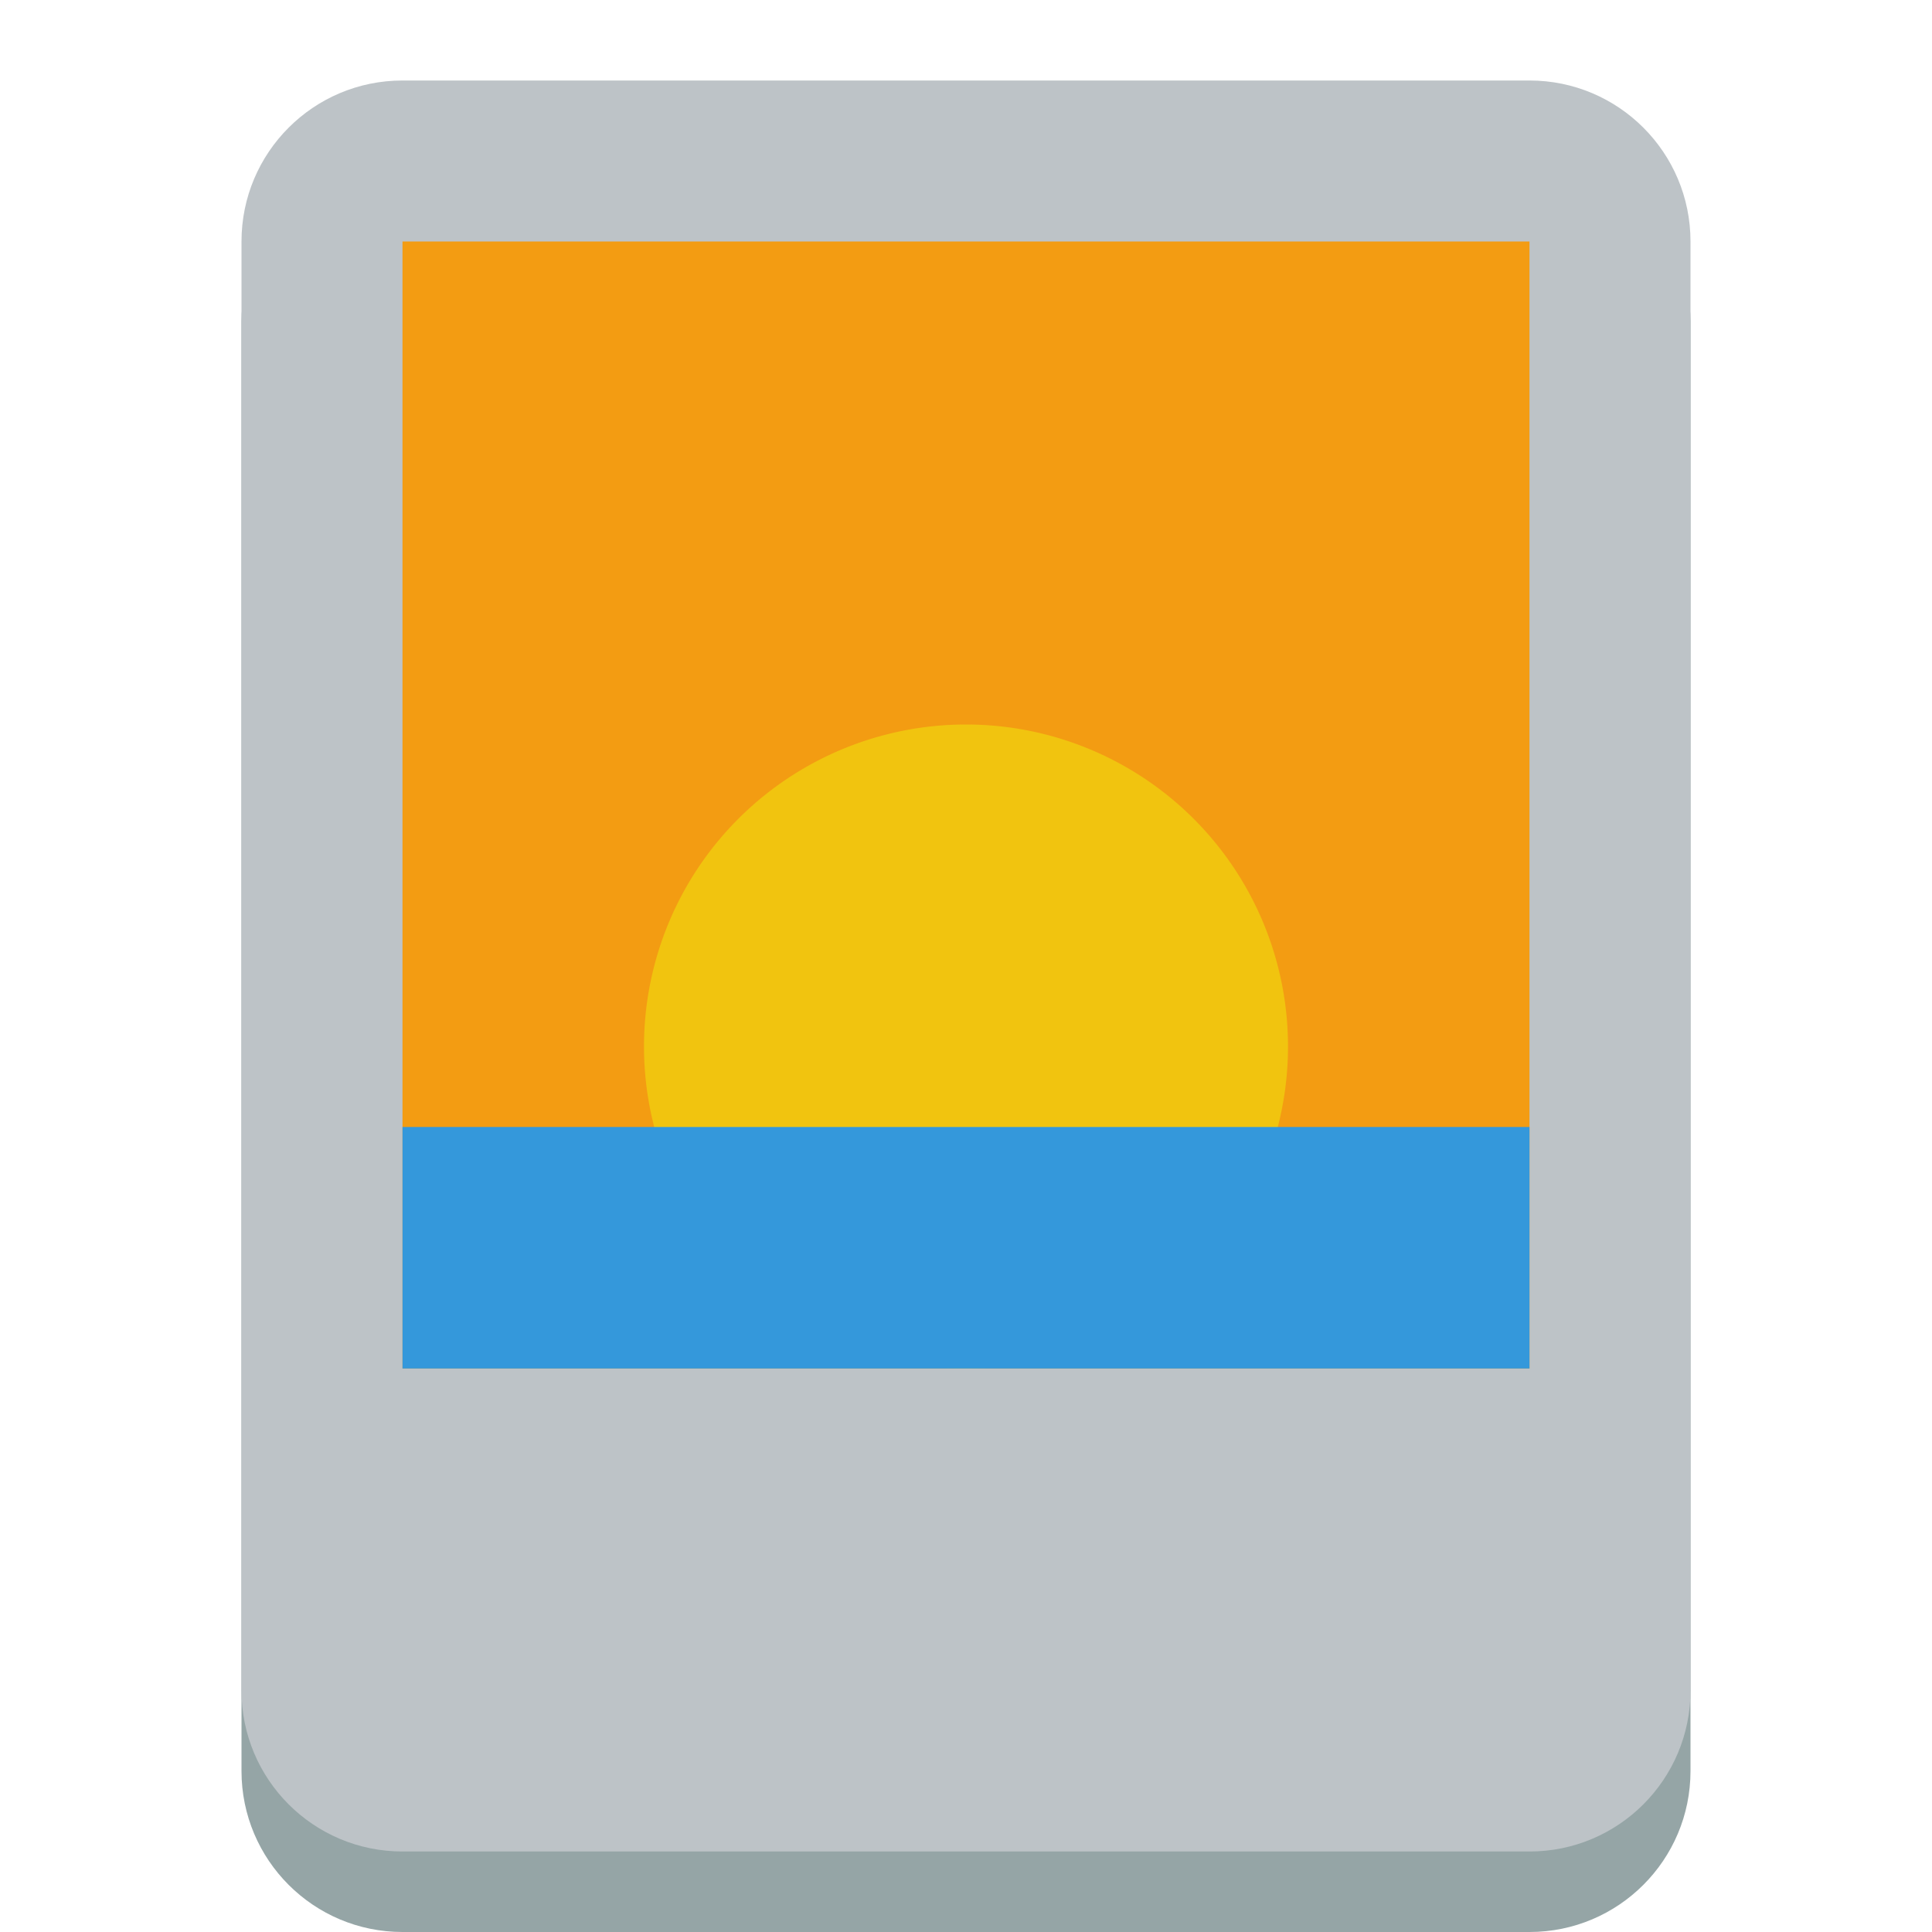 <?xml version="1.0" encoding="UTF-8" standalone="no"?>
<!-- Created with Inkscape (http://www.inkscape.org/) -->

<svg
   xmlns:dc="http://purl.org/dc/elements/1.1/"
   xmlns:cc="http://creativecommons.org/ns#"
   xmlns:rdf="http://www.w3.org/1999/02/22-rdf-syntax-ns#"
   xmlns:svg="http://www.w3.org/2000/svg"
   xmlns="http://www.w3.org/2000/svg"
   xmlns:sodipodi="http://sodipodi.sourceforge.net/DTD/sodipodi-0.dtd"
   xmlns:inkscape="http://www.inkscape.org/namespaces/inkscape"
   version="1.1"
   width="24"
   height="24"
   id="svg2"
   inkscape:version="0.48.3.1 r9886"
   sodipodi:docname="pic.svg">
  <sodipodi:namedview
     pagecolor="#ffffff"
     bordercolor="#666666"
     borderopacity="1"
     objecttolerance="10"
     gridtolerance="10"
     guidetolerance="10"
     inkscape:pageopacity="0"
     inkscape:pageshadow="2"
     inkscape:window-width="1920"
     inkscape:window-height="1150"
     id="namedview4592"
     showgrid="false"
     inkscape:zoom="9.8333333"
     inkscape:cx="12"
     inkscape:cy="12"
     inkscape:window-x="0"
     inkscape:window-y="0"
     inkscape:window-maximized="1"
     inkscape:current-layer="layer1" />
  <defs
     id="defs4" />
  <g
     transform="translate(0,-1028.362)"
     id="layer1">
    <path
       d="M 5,1030.362 C 3.895,1030.362 3,1031.258 3,1032.362 L 3,1040.362 3,1044.362 3,1050.362 C 3,1051.467 3.895,1052.362 5,1052.362 L 19,1052.362 C 20.105,1052.362 21,1051.467 21,1050.362 L 21,1044.362 21,1040.362 21,1036.362 21,1032.362 C 21,1031.258 20.105,1030.362 19,1030.362 L 15,1030.362 5,1030.362 z"
       inkscape:connector-curvature="0"
       id="path2987-7"
       style="fill:#95a5a6;fill-opacity:1;fill-rule:nonzero;stroke:none" />
    <path
       d="M 5,1 C 3.895,1 3,1.895 3,3 L 3,11 3,15 3,21 C 3,22.105 3.895,23 5,23 L 19,23 C 20.105,23 21,22.105 21,21 L 21,15 21,11 21,7 21,3 C 21,1.895 20.105,1 19,1 L 15,1 5,1 z"
       inkscape:connector-curvature="0"
       transform="translate(0,1028.362)"
       id="path2987"
       style="fill:#bdc3c7;fill-opacity:1;fill-rule:nonzero;stroke:none" />
    <rect
       width="14"
       height="14"
       x="5"
       y="3"
       transform="translate(0,1028.362)"
       id="rect3805"
       style="fill:#f39c12;fill-opacity:1;fill-rule:nonzero;stroke:none" />
    <path
       d="M 16,11 A 4,4 0 1 1 8,11 4,4 0 1 1 16,11 z"
       transform="translate(0,1030.362)"
       id="path3870"
       style="fill:#f1c40f;fill-opacity:1;fill-rule:nonzero;stroke:none" />
    <rect
       width="14"
       height="3"
       x="5"
       y="1042.362"
       id="rect3868"
       style="fill:#3498db;fill-opacity:1;fill-rule:nonzero;stroke:none" />
  </g>
</svg>
